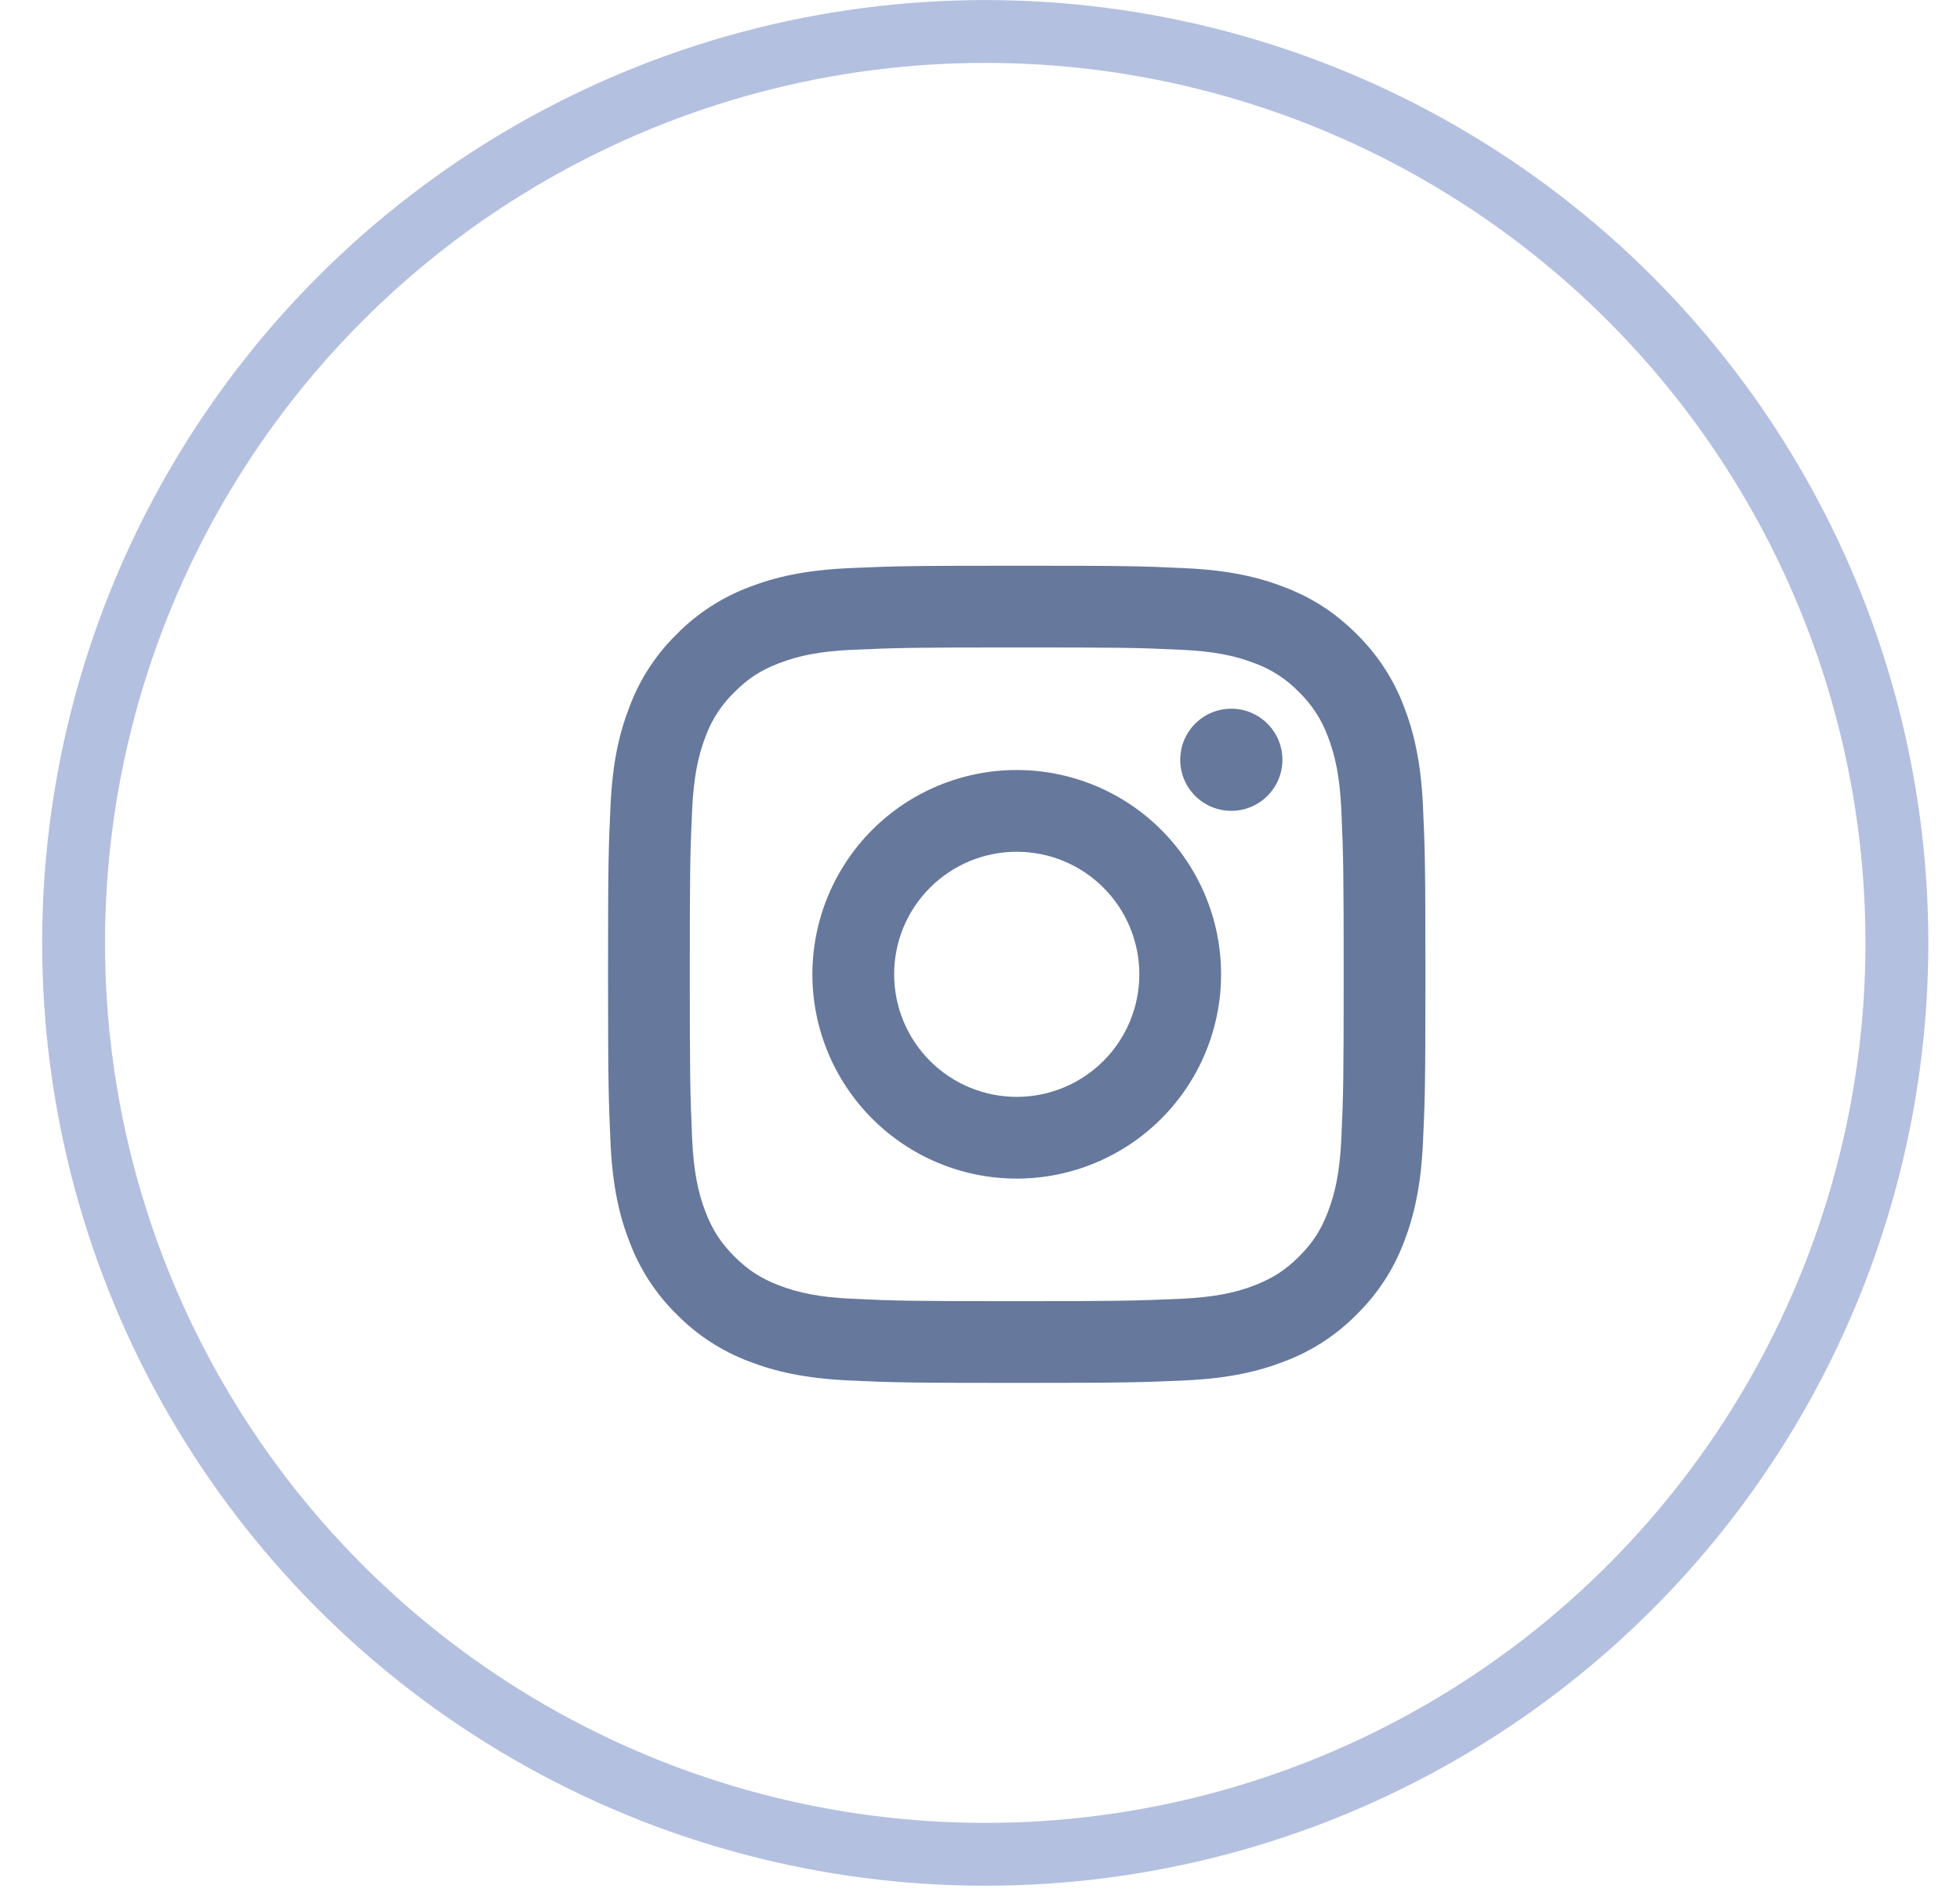 <svg width="31" height="30" viewBox="0 0 31 30" fill="none" xmlns="http://www.w3.org/2000/svg">
<circle cx="15.583" cy="14.917" r="14.419" stroke="#B4C0E0" stroke-width="0.994"/>
<path d="M16.081 13.475C15.567 13.475 15.073 13.679 14.71 14.043C14.346 14.406 14.142 14.899 14.142 15.414C14.142 15.928 14.346 16.421 14.71 16.785C15.073 17.149 15.567 17.353 16.081 17.353C16.595 17.353 17.089 17.149 17.452 16.785C17.816 16.421 18.02 15.928 18.02 15.414C18.02 14.899 17.816 14.406 17.452 14.043C17.089 13.679 16.595 13.475 16.081 13.475ZM16.081 12.182C16.938 12.182 17.76 12.522 18.366 13.128C18.973 13.735 19.313 14.557 19.313 15.414C19.313 16.271 18.973 17.093 18.366 17.699C17.76 18.305 16.938 18.646 16.081 18.646C15.224 18.646 14.402 18.305 13.796 17.699C13.19 17.093 12.849 16.271 12.849 15.414C12.849 14.557 13.19 13.735 13.796 13.128C14.402 12.522 15.224 12.182 16.081 12.182ZM20.283 12.02C20.283 12.235 20.198 12.44 20.046 12.591C19.894 12.743 19.689 12.828 19.475 12.828C19.26 12.828 19.055 12.743 18.903 12.591C18.752 12.44 18.667 12.235 18.667 12.02C18.667 11.806 18.752 11.6 18.903 11.449C19.055 11.297 19.26 11.212 19.475 11.212C19.689 11.212 19.894 11.297 20.046 11.449C20.198 11.6 20.283 11.806 20.283 12.02ZM16.081 10.243C14.482 10.243 14.221 10.247 13.477 10.28C12.97 10.304 12.63 10.372 12.315 10.495C12.034 10.603 11.832 10.733 11.617 10.949C11.414 11.145 11.259 11.383 11.161 11.647C11.039 11.964 10.971 12.303 10.947 12.809C10.914 13.523 10.91 13.773 10.91 15.414C10.91 17.013 10.915 17.274 10.947 18.018C10.971 18.524 11.039 18.865 11.161 19.18C11.271 19.461 11.401 19.663 11.615 19.878C11.833 20.095 12.035 20.225 12.313 20.332C12.633 20.456 12.973 20.524 13.477 20.547C14.19 20.581 14.44 20.585 16.081 20.585C17.68 20.585 17.941 20.58 18.685 20.547C19.191 20.523 19.532 20.456 19.847 20.333C20.127 20.224 20.33 20.094 20.545 19.88C20.763 19.662 20.893 19.459 21 19.181C21.123 18.863 21.191 18.522 21.215 18.018C21.248 17.304 21.252 17.055 21.252 15.414C21.252 13.815 21.248 13.553 21.215 12.809C21.191 12.304 21.123 11.963 21 11.647C20.903 11.383 20.747 11.145 20.546 10.949C20.35 10.747 20.112 10.591 19.848 10.494C19.531 10.371 19.191 10.303 18.685 10.28C17.972 10.246 17.722 10.243 16.081 10.243ZM16.081 8.95C17.837 8.95 18.056 8.956 18.745 8.989C19.434 9.021 19.902 9.129 20.315 9.289C20.741 9.453 21.101 9.676 21.46 10.034C21.789 10.358 22.043 10.748 22.206 11.18C22.365 11.592 22.474 12.061 22.506 12.749C22.537 13.438 22.545 13.658 22.545 15.414C22.545 17.17 22.538 17.389 22.506 18.078C22.474 18.767 22.365 19.235 22.206 19.648C22.044 20.079 21.789 20.47 21.46 20.793C21.137 21.122 20.746 21.376 20.315 21.538C19.903 21.698 19.434 21.806 18.745 21.839C18.056 21.869 17.837 21.878 16.081 21.878C14.325 21.878 14.106 21.871 13.417 21.839C12.728 21.806 12.26 21.698 11.847 21.538C11.416 21.376 11.025 21.122 10.702 20.793C10.373 20.47 10.119 20.079 9.957 19.648C9.796 19.236 9.688 18.767 9.656 18.078C9.626 17.389 9.617 17.17 9.617 15.414C9.617 13.658 9.624 13.438 9.656 12.749C9.688 12.06 9.796 11.592 9.957 11.18C10.118 10.748 10.373 10.357 10.702 10.034C11.025 9.706 11.416 9.451 11.847 9.289C12.26 9.129 12.728 9.021 13.417 8.989C14.106 8.958 14.325 8.95 16.081 8.95Z" fill="#66789C"/>
</svg>
